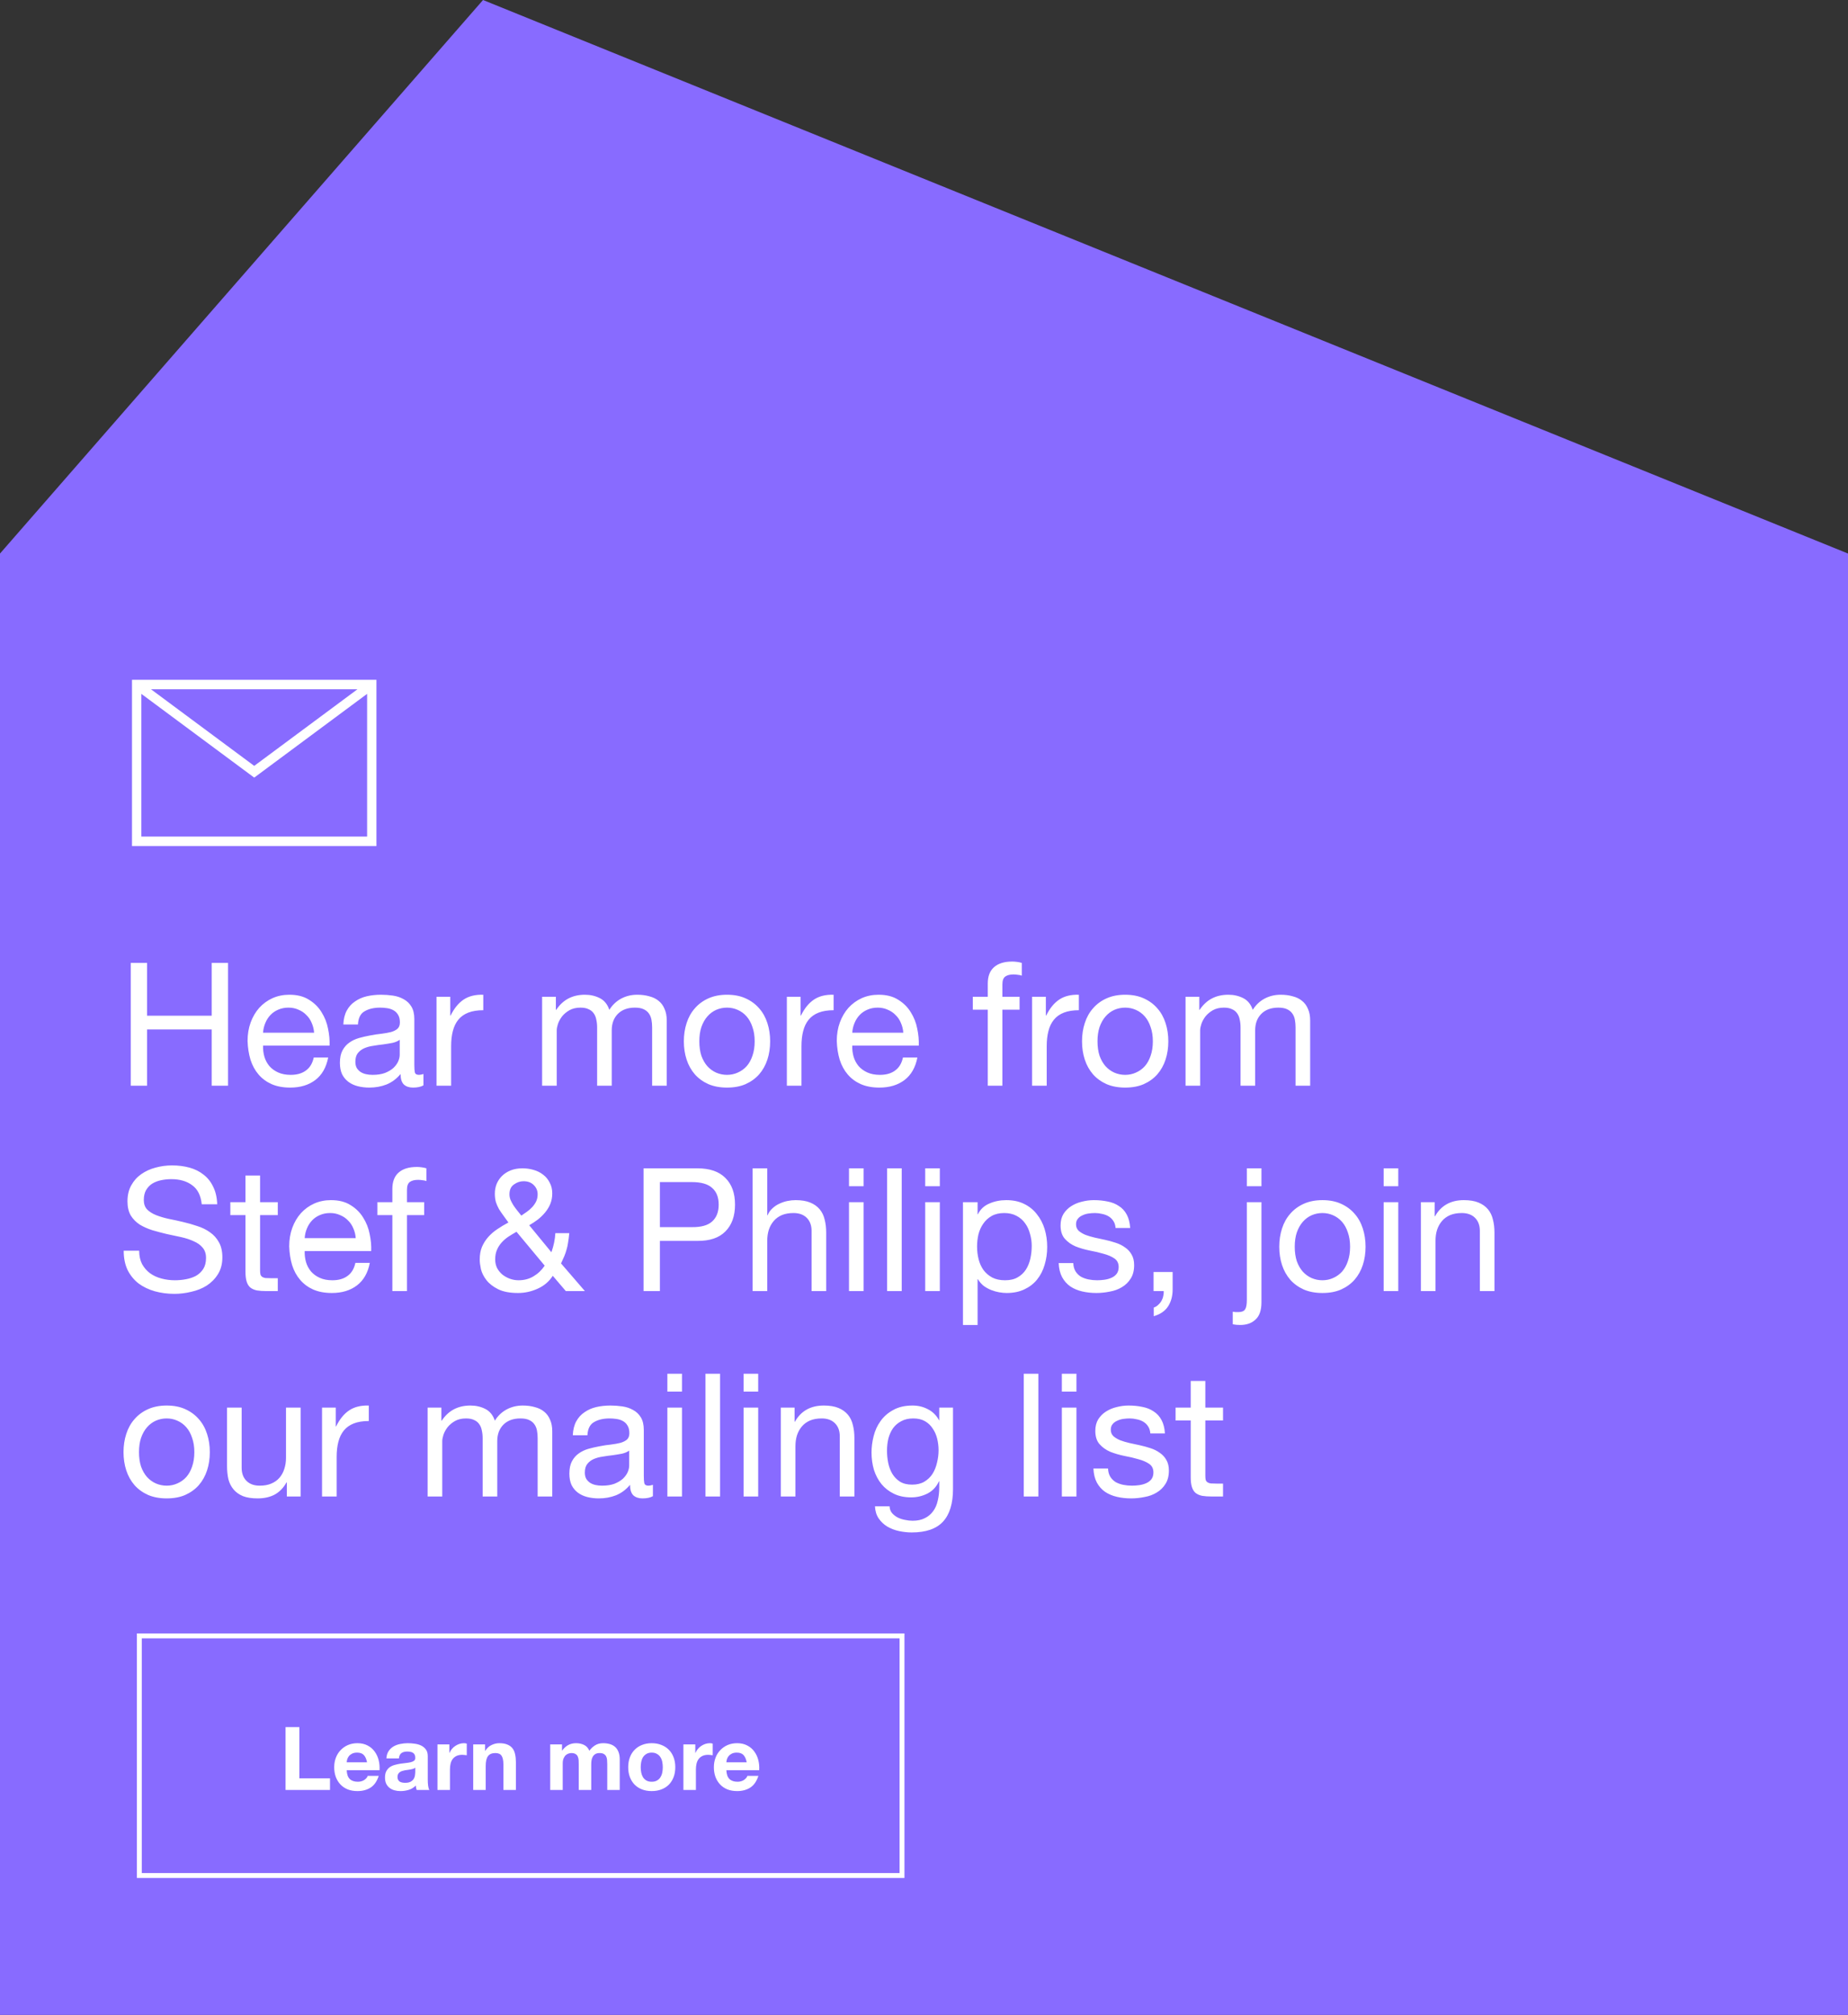 <svg width="378" height="412" viewBox="0 0 378 412" fill="none" xmlns="http://www.w3.org/2000/svg">
<rect x="0" y="0" width="378" height="412" fill="#333333" stroke="none"/>
<path d="M0 412V113.186L98.802 0L378 113.186V412H0Z" fill="#886BFF"/>
<rect x="28.5" y="334.5" width="156" height="49" fill="#886BFF"/>
<rect x="28.5" y="334.5" width="156" height="49" stroke="white"/>
<path d="M58.409 353.148H61.235V363.624H67.499V366H58.409V353.148ZM75.073 360.348C74.953 359.7 74.737 359.208 74.425 358.872C74.125 358.536 73.663 358.368 73.039 358.368C72.631 358.368 72.289 358.44 72.013 358.584C71.749 358.716 71.533 358.884 71.365 359.088C71.209 359.292 71.095 359.508 71.023 359.736C70.963 359.964 70.927 360.168 70.915 360.348H75.073ZM70.915 361.968C70.951 362.796 71.161 363.396 71.545 363.768C71.929 364.14 72.481 364.326 73.201 364.326C73.717 364.326 74.161 364.2 74.533 363.948C74.905 363.684 75.133 363.408 75.217 363.12H77.467C77.107 364.236 76.555 365.034 75.811 365.514C75.067 365.994 74.167 366.234 73.111 366.234C72.379 366.234 71.719 366.12 71.131 365.892C70.543 365.652 70.045 365.316 69.637 364.884C69.229 364.452 68.911 363.936 68.683 363.336C68.467 362.736 68.359 362.076 68.359 361.356C68.359 360.66 68.473 360.012 68.701 359.412C68.929 358.812 69.253 358.296 69.673 357.864C70.093 357.42 70.591 357.072 71.167 356.82C71.755 356.568 72.403 356.442 73.111 356.442C73.903 356.442 74.593 356.598 75.181 356.91C75.769 357.21 76.249 357.618 76.621 358.134C77.005 358.65 77.281 359.238 77.449 359.898C77.617 360.558 77.677 361.248 77.629 361.968H70.915ZM79.037 359.556C79.073 358.956 79.223 358.458 79.487 358.062C79.751 357.666 80.087 357.348 80.495 357.108C80.903 356.868 81.359 356.7 81.863 356.604C82.379 356.496 82.895 356.442 83.411 356.442C83.879 356.442 84.353 356.478 84.833 356.55C85.313 356.61 85.751 356.736 86.147 356.928C86.543 357.12 86.867 357.39 87.119 357.738C87.371 358.074 87.497 358.524 87.497 359.088V363.93C87.497 364.35 87.521 364.752 87.569 365.136C87.617 365.52 87.701 365.808 87.821 366H85.229C85.181 365.856 85.139 365.712 85.103 365.568C85.079 365.412 85.061 365.256 85.049 365.1C84.641 365.52 84.161 365.814 83.609 365.982C83.057 366.15 82.493 366.234 81.917 366.234C81.473 366.234 81.059 366.18 80.675 366.072C80.291 365.964 79.955 365.796 79.667 365.568C79.379 365.34 79.151 365.052 78.983 364.704C78.827 364.356 78.749 363.942 78.749 363.462C78.749 362.934 78.839 362.502 79.019 362.166C79.211 361.818 79.451 361.542 79.739 361.338C80.039 361.134 80.375 360.984 80.747 360.888C81.131 360.78 81.515 360.696 81.899 360.636C82.283 360.576 82.661 360.528 83.033 360.492C83.405 360.456 83.735 360.402 84.023 360.33C84.311 360.258 84.539 360.156 84.707 360.024C84.875 359.88 84.953 359.676 84.941 359.412C84.941 359.136 84.893 358.92 84.797 358.764C84.713 358.596 84.593 358.47 84.437 358.386C84.293 358.29 84.119 358.23 83.915 358.206C83.723 358.17 83.513 358.152 83.285 358.152C82.781 358.152 82.385 358.26 82.097 358.476C81.809 358.692 81.641 359.052 81.593 359.556H79.037ZM84.941 361.446C84.833 361.542 84.695 361.62 84.527 361.68C84.371 361.728 84.197 361.77 84.005 361.806C83.825 361.842 83.633 361.872 83.429 361.896C83.225 361.92 83.021 361.95 82.817 361.986C82.625 362.022 82.433 362.07 82.241 362.13C82.061 362.19 81.899 362.274 81.755 362.382C81.623 362.478 81.515 362.604 81.431 362.76C81.347 362.916 81.305 363.114 81.305 363.354C81.305 363.582 81.347 363.774 81.431 363.93C81.515 364.086 81.629 364.212 81.773 364.308C81.917 364.392 82.085 364.452 82.277 364.488C82.469 364.524 82.667 364.542 82.871 364.542C83.375 364.542 83.765 364.458 84.041 364.29C84.317 364.122 84.521 363.924 84.653 363.696C84.785 363.456 84.863 363.216 84.887 362.976C84.923 362.736 84.941 362.544 84.941 362.4V361.446ZM89.481 356.694H91.911V358.422H91.947C92.067 358.134 92.229 357.87 92.433 357.63C92.637 357.378 92.871 357.168 93.135 357C93.399 356.82 93.681 356.682 93.981 356.586C94.281 356.49 94.593 356.442 94.917 356.442C95.085 356.442 95.271 356.472 95.475 356.532V358.908C95.355 358.884 95.211 358.866 95.043 358.854C94.875 358.83 94.713 358.818 94.557 358.818C94.089 358.818 93.693 358.896 93.369 359.052C93.045 359.208 92.781 359.424 92.577 359.7C92.385 359.964 92.247 360.276 92.163 360.636C92.079 360.996 92.037 361.386 92.037 361.806V366H89.481V356.694ZM96.793 356.694H99.223V357.99H99.277C99.601 357.45 100.021 357.06 100.537 356.82C101.053 356.568 101.581 356.442 102.121 356.442C102.805 356.442 103.363 356.538 103.795 356.73C104.239 356.91 104.587 357.168 104.839 357.504C105.091 357.828 105.265 358.23 105.361 358.71C105.469 359.178 105.523 359.7 105.523 360.276V366H102.967V360.744C102.967 359.976 102.847 359.406 102.607 359.034C102.367 358.65 101.941 358.458 101.329 358.458C100.633 358.458 100.129 358.668 99.817 359.088C99.505 359.496 99.349 360.174 99.349 361.122V366H96.793V356.694ZM112.545 356.694H114.957V357.954H114.993C115.329 357.474 115.731 357.102 116.199 356.838C116.679 356.574 117.225 356.442 117.837 356.442C118.425 356.442 118.959 356.556 119.439 356.784C119.931 357.012 120.303 357.414 120.555 357.99C120.831 357.582 121.203 357.222 121.671 356.91C122.151 356.598 122.715 356.442 123.363 356.442C123.855 356.442 124.311 356.502 124.731 356.622C125.151 356.742 125.511 356.934 125.811 357.198C126.111 357.462 126.345 357.81 126.513 358.242C126.681 358.662 126.765 359.172 126.765 359.772V366H124.209V360.726C124.209 360.414 124.197 360.12 124.173 359.844C124.149 359.568 124.083 359.328 123.975 359.124C123.867 358.92 123.705 358.758 123.489 358.638C123.285 358.518 123.003 358.458 122.643 358.458C122.283 358.458 121.989 358.53 121.761 358.674C121.545 358.806 121.371 358.986 121.239 359.214C121.119 359.43 121.035 359.682 120.987 359.97C120.951 360.246 120.933 360.528 120.933 360.816V366H118.377V360.78C118.377 360.504 118.371 360.234 118.359 359.97C118.347 359.694 118.293 359.442 118.197 359.214C118.113 358.986 117.963 358.806 117.747 358.674C117.543 358.53 117.237 358.458 116.829 358.458C116.709 358.458 116.547 358.488 116.343 358.548C116.151 358.596 115.959 358.698 115.767 358.854C115.587 358.998 115.431 359.214 115.299 359.502C115.167 359.778 115.101 360.144 115.101 360.6V366H112.545V356.694ZM131.053 361.356C131.053 361.728 131.089 362.094 131.161 362.454C131.233 362.802 131.353 363.12 131.521 363.408C131.701 363.684 131.935 363.906 132.223 364.074C132.511 364.242 132.871 364.326 133.303 364.326C133.735 364.326 134.095 364.242 134.383 364.074C134.683 363.906 134.917 363.684 135.085 363.408C135.265 363.12 135.391 362.802 135.463 362.454C135.535 362.094 135.571 361.728 135.571 361.356C135.571 360.984 135.535 360.618 135.463 360.258C135.391 359.898 135.265 359.58 135.085 359.304C134.917 359.028 134.683 358.806 134.383 358.638C134.095 358.458 133.735 358.368 133.303 358.368C132.871 358.368 132.511 358.458 132.223 358.638C131.935 358.806 131.701 359.028 131.521 359.304C131.353 359.58 131.233 359.898 131.161 360.258C131.089 360.618 131.053 360.984 131.053 361.356ZM128.497 361.356C128.497 360.612 128.611 359.94 128.839 359.34C129.067 358.728 129.391 358.212 129.811 357.792C130.231 357.36 130.735 357.03 131.323 356.802C131.911 356.562 132.571 356.442 133.303 356.442C134.035 356.442 134.695 356.562 135.283 356.802C135.883 357.03 136.393 357.36 136.813 357.792C137.233 358.212 137.557 358.728 137.785 359.34C138.013 359.94 138.127 360.612 138.127 361.356C138.127 362.1 138.013 362.772 137.785 363.372C137.557 363.972 137.233 364.488 136.813 364.92C136.393 365.34 135.883 365.664 135.283 365.892C134.695 366.12 134.035 366.234 133.303 366.234C132.571 366.234 131.911 366.12 131.323 365.892C130.735 365.664 130.231 365.34 129.811 364.92C129.391 364.488 129.067 363.972 128.839 363.372C128.611 362.772 128.497 362.1 128.497 361.356ZM139.789 356.694H142.219V358.422H142.255C142.375 358.134 142.537 357.87 142.741 357.63C142.945 357.378 143.179 357.168 143.443 357C143.707 356.82 143.989 356.682 144.289 356.586C144.589 356.49 144.901 356.442 145.225 356.442C145.393 356.442 145.579 356.472 145.783 356.532V358.908C145.663 358.884 145.519 358.866 145.351 358.854C145.183 358.83 145.021 358.818 144.865 358.818C144.397 358.818 144.001 358.896 143.677 359.052C143.353 359.208 143.089 359.424 142.885 359.7C142.693 359.964 142.555 360.276 142.471 360.636C142.387 360.996 142.345 361.386 142.345 361.806V366H139.789V356.694ZM152.733 360.348C152.613 359.7 152.397 359.208 152.085 358.872C151.785 358.536 151.323 358.368 150.699 358.368C150.291 358.368 149.949 358.44 149.673 358.584C149.409 358.716 149.193 358.884 149.025 359.088C148.869 359.292 148.755 359.508 148.683 359.736C148.623 359.964 148.587 360.168 148.575 360.348H152.733ZM148.575 361.968C148.611 362.796 148.821 363.396 149.205 363.768C149.589 364.14 150.141 364.326 150.861 364.326C151.377 364.326 151.821 364.2 152.193 363.948C152.565 363.684 152.793 363.408 152.877 363.12H155.127C154.767 364.236 154.215 365.034 153.471 365.514C152.727 365.994 151.827 366.234 150.771 366.234C150.039 366.234 149.379 366.12 148.791 365.892C148.203 365.652 147.705 365.316 147.297 364.884C146.889 364.452 146.571 363.936 146.343 363.336C146.127 362.736 146.019 362.076 146.019 361.356C146.019 360.66 146.133 360.012 146.361 359.412C146.589 358.812 146.913 358.296 147.333 357.864C147.753 357.42 148.251 357.072 148.827 356.82C149.415 356.568 150.063 356.442 150.771 356.442C151.563 356.442 152.253 356.598 152.841 356.91C153.429 357.21 153.909 357.618 154.281 358.134C154.665 358.65 154.941 359.238 155.109 359.898C155.277 360.558 155.337 361.248 155.289 361.968H148.575Z" fill="white"/>
<path d="M26.742 196.896H30.083V207.69H43.303V196.896H46.643V222H43.303V210.503H30.083V222H26.742V196.896ZM64.247 211.171C64.2 210.468 64.036 209.799 63.755 209.167C63.497 208.534 63.133 207.995 62.665 207.549C62.219 207.08 61.68 206.717 61.047 206.459C60.438 206.178 59.758 206.037 59.008 206.037C58.235 206.037 57.531 206.178 56.898 206.459C56.289 206.717 55.762 207.08 55.316 207.549C54.871 208.018 54.519 208.569 54.261 209.202C54.004 209.811 53.851 210.468 53.804 211.171H64.247ZM67.13 216.234C66.732 218.273 65.853 219.808 64.493 220.84C63.133 221.871 61.422 222.387 59.36 222.387C57.906 222.387 56.641 222.152 55.562 221.684C54.508 221.215 53.617 220.558 52.89 219.715C52.164 218.871 51.613 217.863 51.238 216.691C50.886 215.519 50.687 214.241 50.64 212.858C50.64 211.475 50.851 210.21 51.273 209.061C51.695 207.913 52.281 206.916 53.031 206.073C53.804 205.229 54.707 204.572 55.738 204.104C56.793 203.635 57.942 203.4 59.184 203.4C60.801 203.4 62.137 203.74 63.192 204.42C64.27 205.076 65.126 205.92 65.759 206.952C66.415 207.983 66.861 209.108 67.095 210.327C67.353 211.546 67.458 212.706 67.411 213.808H53.804C53.781 214.605 53.875 215.366 54.086 216.093C54.297 216.796 54.636 217.429 55.105 217.992C55.574 218.531 56.172 218.965 56.898 219.293C57.625 219.621 58.481 219.785 59.465 219.785C60.731 219.785 61.762 219.492 62.559 218.906C63.38 218.32 63.919 217.429 64.177 216.234H67.13ZM86.612 221.93C86.097 222.234 85.382 222.387 84.468 222.387C83.694 222.387 83.073 222.176 82.604 221.754C82.159 221.309 81.936 220.594 81.936 219.609C81.116 220.594 80.155 221.309 79.053 221.754C77.975 222.176 76.803 222.387 75.537 222.387C74.717 222.387 73.931 222.293 73.181 222.105C72.455 221.918 71.822 221.625 71.283 221.226C70.744 220.828 70.31 220.312 69.982 219.679C69.677 219.023 69.525 218.238 69.525 217.324C69.525 216.292 69.701 215.449 70.052 214.792C70.404 214.136 70.861 213.608 71.423 213.21C72.009 212.788 72.666 212.472 73.392 212.261C74.142 212.05 74.904 211.874 75.678 211.733C76.498 211.569 77.272 211.452 77.998 211.382C78.748 211.288 79.405 211.171 79.967 211.03C80.53 210.866 80.975 210.643 81.303 210.362C81.632 210.057 81.796 209.624 81.796 209.061C81.796 208.405 81.667 207.877 81.409 207.479C81.174 207.08 80.858 206.776 80.46 206.565C80.085 206.354 79.651 206.213 79.159 206.143C78.69 206.073 78.221 206.037 77.752 206.037C76.487 206.037 75.432 206.283 74.588 206.776C73.744 207.245 73.287 208.147 73.217 209.483H70.228C70.275 208.358 70.509 207.409 70.931 206.635C71.353 205.862 71.916 205.24 72.619 204.772C73.322 204.279 74.119 203.928 75.01 203.717C75.924 203.506 76.897 203.4 77.928 203.4C78.748 203.4 79.557 203.459 80.354 203.576C81.174 203.693 81.913 203.939 82.569 204.315C83.225 204.666 83.753 205.17 84.151 205.826C84.55 206.483 84.749 207.338 84.749 208.393V217.746C84.749 218.449 84.784 218.965 84.855 219.293C84.948 219.621 85.23 219.785 85.698 219.785C85.956 219.785 86.261 219.726 86.612 219.609V221.93ZM81.76 212.612C81.385 212.894 80.893 213.105 80.284 213.245C79.674 213.362 79.03 213.468 78.35 213.562C77.694 213.632 77.026 213.726 76.346 213.843C75.666 213.937 75.057 214.101 74.517 214.335C73.978 214.57 73.533 214.909 73.181 215.355C72.853 215.777 72.689 216.363 72.689 217.113C72.689 217.605 72.783 218.027 72.971 218.379C73.181 218.707 73.439 218.976 73.744 219.187C74.072 219.398 74.447 219.551 74.869 219.644C75.291 219.738 75.736 219.785 76.205 219.785C77.19 219.785 78.034 219.656 78.737 219.398C79.44 219.117 80.014 218.777 80.46 218.379C80.905 217.957 81.233 217.511 81.444 217.042C81.655 216.55 81.76 216.093 81.76 215.671V212.612ZM89.289 203.822H92.101V207.655H92.172C92.898 206.178 93.789 205.088 94.844 204.385C95.899 203.682 97.235 203.353 98.852 203.4V206.565C97.657 206.565 96.637 206.729 95.793 207.057C94.949 207.385 94.27 207.866 93.754 208.499C93.238 209.131 92.863 209.905 92.629 210.819C92.394 211.71 92.277 212.741 92.277 213.913V222H89.289V203.822ZM110.888 203.822H113.701V206.494H113.771C115.131 204.432 117.088 203.4 119.643 203.4C120.768 203.4 121.788 203.635 122.702 204.104C123.616 204.572 124.261 205.369 124.636 206.494C125.245 205.51 126.042 204.748 127.027 204.209C128.035 203.67 129.136 203.4 130.332 203.4C131.246 203.4 132.066 203.506 132.793 203.717C133.543 203.904 134.176 204.209 134.692 204.631C135.231 205.053 135.641 205.604 135.922 206.283C136.227 206.94 136.379 207.737 136.379 208.674V222H133.391V210.081C133.391 209.518 133.344 208.991 133.25 208.499C133.156 208.006 132.981 207.584 132.723 207.233C132.465 206.858 132.102 206.565 131.633 206.354C131.187 206.143 130.601 206.037 129.875 206.037C128.398 206.037 127.238 206.459 126.394 207.303C125.55 208.147 125.128 209.272 125.128 210.678V222H122.14V210.081C122.14 209.495 122.081 208.956 121.964 208.463C121.87 207.971 121.694 207.549 121.436 207.198C121.178 206.823 120.827 206.541 120.382 206.354C119.96 206.143 119.409 206.037 118.729 206.037C117.862 206.037 117.112 206.213 116.479 206.565C115.869 206.916 115.365 207.338 114.967 207.831C114.592 208.323 114.311 208.838 114.123 209.378C113.959 209.893 113.877 210.327 113.877 210.678V222H110.888V203.822ZM143.044 212.929C143.044 214.03 143.184 215.015 143.465 215.882C143.77 216.726 144.18 217.441 144.696 218.027C145.212 218.589 145.809 219.023 146.489 219.328C147.192 219.633 147.931 219.785 148.704 219.785C149.478 219.785 150.204 219.633 150.884 219.328C151.587 219.023 152.197 218.589 152.713 218.027C153.228 217.441 153.627 216.726 153.908 215.882C154.213 215.015 154.365 214.03 154.365 212.929C154.365 211.827 154.213 210.854 153.908 210.01C153.627 209.143 153.228 208.417 152.713 207.831C152.197 207.245 151.587 206.799 150.884 206.494C150.204 206.19 149.478 206.037 148.704 206.037C147.931 206.037 147.192 206.19 146.489 206.494C145.809 206.799 145.212 207.245 144.696 207.831C144.18 208.417 143.77 209.143 143.465 210.01C143.184 210.854 143.044 211.827 143.044 212.929ZM139.879 212.929C139.879 211.593 140.067 210.35 140.442 209.202C140.817 208.03 141.379 207.022 142.129 206.178C142.879 205.311 143.805 204.631 144.907 204.139C146.009 203.646 147.274 203.4 148.704 203.4C150.158 203.4 151.423 203.646 152.502 204.139C153.603 204.631 154.529 205.311 155.279 206.178C156.029 207.022 156.592 208.03 156.967 209.202C157.342 210.35 157.529 211.593 157.529 212.929C157.529 214.265 157.342 215.507 156.967 216.656C156.592 217.804 156.029 218.812 155.279 219.679C154.529 220.523 153.603 221.191 152.502 221.684C151.423 222.152 150.158 222.387 148.704 222.387C147.274 222.387 146.009 222.152 144.907 221.684C143.805 221.191 142.879 220.523 142.129 219.679C141.379 218.812 140.817 217.804 140.442 216.656C140.067 215.507 139.879 214.265 139.879 212.929ZM160.948 203.822H163.76V207.655H163.831C164.557 206.178 165.448 205.088 166.503 204.385C167.558 203.682 168.894 203.353 170.511 203.4V206.565C169.316 206.565 168.296 206.729 167.452 207.057C166.608 207.385 165.929 207.866 165.413 208.499C164.897 209.131 164.522 209.905 164.288 210.819C164.053 211.71 163.936 212.741 163.936 213.913V222H160.948V203.822ZM184.766 211.171C184.719 210.468 184.555 209.799 184.274 209.167C184.016 208.534 183.653 207.995 183.184 207.549C182.739 207.08 182.199 206.717 181.567 206.459C180.957 206.178 180.277 206.037 179.527 206.037C178.754 206.037 178.051 206.178 177.418 206.459C176.808 206.717 176.281 207.08 175.835 207.549C175.39 208.018 175.038 208.569 174.781 209.202C174.523 209.811 174.37 210.468 174.324 211.171H184.766ZM187.649 216.234C187.251 218.273 186.372 219.808 185.012 220.84C183.653 221.871 181.942 222.387 179.879 222.387C178.426 222.387 177.16 222.152 176.082 221.684C175.027 221.215 174.136 220.558 173.409 219.715C172.683 218.871 172.132 217.863 171.757 216.691C171.405 215.519 171.206 214.241 171.159 212.858C171.159 211.475 171.37 210.21 171.792 209.061C172.214 207.913 172.8 206.916 173.55 206.073C174.324 205.229 175.226 204.572 176.257 204.104C177.312 203.635 178.461 203.4 179.703 203.4C181.32 203.4 182.656 203.74 183.711 204.42C184.79 205.076 185.645 205.92 186.278 206.952C186.934 207.983 187.38 209.108 187.614 210.327C187.872 211.546 187.977 212.706 187.93 213.808H174.324C174.3 214.605 174.394 215.366 174.605 216.093C174.816 216.796 175.156 217.429 175.624 217.992C176.093 218.531 176.691 218.965 177.418 219.293C178.144 219.621 179 219.785 179.984 219.785C181.25 219.785 182.281 219.492 183.078 218.906C183.899 218.32 184.438 217.429 184.696 216.234H187.649ZM202.045 206.459H198.986V203.822H202.045V201.115C202.045 199.638 202.467 198.525 203.311 197.775C204.178 197.001 205.432 196.614 207.073 196.614C207.354 196.614 207.67 196.638 208.022 196.685C208.397 196.732 208.725 196.802 209.006 196.896V199.498C208.749 199.404 208.467 199.345 208.163 199.322C207.858 199.275 207.577 199.251 207.319 199.251C206.592 199.251 206.03 199.392 205.631 199.673C205.233 199.955 205.033 200.494 205.033 201.291V203.822H208.549V206.459H205.033V222H202.045V206.459ZM211.112 203.822H213.925V207.655H213.996C214.722 206.178 215.613 205.088 216.668 204.385C217.723 203.682 219.059 203.353 220.676 203.4V206.565C219.481 206.565 218.461 206.729 217.617 207.057C216.773 207.385 216.093 207.866 215.578 208.499C215.062 209.131 214.687 209.905 214.453 210.819C214.218 211.71 214.101 212.741 214.101 213.913V222H211.112V203.822ZM224.488 212.929C224.488 214.03 224.629 215.015 224.91 215.882C225.215 216.726 225.625 217.441 226.141 218.027C226.657 218.589 227.254 219.023 227.934 219.328C228.637 219.633 229.376 219.785 230.149 219.785C230.923 219.785 231.649 219.633 232.329 219.328C233.032 219.023 233.642 218.589 234.157 218.027C234.673 217.441 235.072 216.726 235.353 215.882C235.658 215.015 235.81 214.03 235.81 212.929C235.81 211.827 235.658 210.854 235.353 210.01C235.072 209.143 234.673 208.417 234.157 207.831C233.642 207.245 233.032 206.799 232.329 206.494C231.649 206.19 230.923 206.037 230.149 206.037C229.376 206.037 228.637 206.19 227.934 206.494C227.254 206.799 226.657 207.245 226.141 207.831C225.625 208.417 225.215 209.143 224.91 210.01C224.629 210.854 224.488 211.827 224.488 212.929ZM221.324 212.929C221.324 211.593 221.511 210.35 221.887 209.202C222.262 208.03 222.824 207.022 223.574 206.178C224.324 205.311 225.25 204.631 226.352 204.139C227.454 203.646 228.719 203.4 230.149 203.4C231.602 203.4 232.868 203.646 233.946 204.139C235.048 204.631 235.974 205.311 236.724 206.178C237.474 207.022 238.037 208.03 238.412 209.202C238.787 210.35 238.974 211.593 238.974 212.929C238.974 214.265 238.787 215.507 238.412 216.656C238.037 217.804 237.474 218.812 236.724 219.679C235.974 220.523 235.048 221.191 233.946 221.684C232.868 222.152 231.602 222.387 230.149 222.387C228.719 222.387 227.454 222.152 226.352 221.684C225.25 221.191 224.324 220.523 223.574 219.679C222.824 218.812 222.262 217.804 221.887 216.656C221.511 215.507 221.324 214.265 221.324 212.929ZM242.498 203.822H245.311V206.494H245.381C246.741 204.432 248.698 203.4 251.253 203.4C252.378 203.4 253.398 203.635 254.312 204.104C255.226 204.572 255.871 205.369 256.246 206.494C256.855 205.51 257.652 204.748 258.636 204.209C259.644 203.67 260.746 203.4 261.941 203.4C262.856 203.4 263.676 203.506 264.403 203.717C265.153 203.904 265.786 204.209 266.301 204.631C266.84 205.053 267.251 205.604 267.532 206.283C267.837 206.94 267.989 207.737 267.989 208.674V222H265V210.081C265 209.518 264.954 208.991 264.86 208.499C264.766 208.006 264.59 207.584 264.332 207.233C264.075 206.858 263.711 206.565 263.242 206.354C262.797 206.143 262.211 206.037 261.484 206.037C260.008 206.037 258.847 206.459 258.004 207.303C257.16 208.147 256.738 209.272 256.738 210.678V222H253.749V210.081C253.749 209.495 253.691 208.956 253.573 208.463C253.48 207.971 253.304 207.549 253.046 207.198C252.788 206.823 252.437 206.541 251.991 206.354C251.569 206.143 251.018 206.037 250.339 206.037C249.471 206.037 248.721 206.213 248.088 206.565C247.479 206.916 246.975 207.338 246.577 207.831C246.202 208.323 245.92 208.838 245.733 209.378C245.569 209.893 245.487 210.327 245.487 210.678V222H242.498V203.822ZM41.264 246.244C41.076 244.439 40.42 243.138 39.295 242.341C38.193 241.521 36.775 241.111 35.04 241.111C34.337 241.111 33.646 241.181 32.966 241.322C32.286 241.462 31.677 241.697 31.137 242.025C30.622 242.353 30.2 242.799 29.872 243.361C29.567 243.9 29.415 244.58 29.415 245.4C29.415 246.174 29.637 246.807 30.083 247.299C30.552 247.768 31.161 248.155 31.911 248.459C32.684 248.764 33.552 249.022 34.513 249.233C35.474 249.42 36.447 249.631 37.431 249.866C38.439 250.1 39.423 250.381 40.385 250.71C41.346 251.014 42.201 251.436 42.951 251.975C43.725 252.514 44.334 253.194 44.78 254.015C45.248 254.835 45.483 255.866 45.483 257.109C45.483 258.445 45.178 259.593 44.569 260.554C43.983 261.492 43.221 262.265 42.283 262.875C41.346 263.461 40.291 263.883 39.119 264.141C37.97 264.422 36.822 264.563 35.673 264.563C34.267 264.563 32.931 264.387 31.665 264.035C30.423 263.684 29.321 263.156 28.36 262.453C27.422 261.726 26.672 260.812 26.11 259.71C25.57 258.585 25.301 257.261 25.301 255.737H28.465C28.465 256.792 28.665 257.706 29.063 258.48C29.485 259.23 30.024 259.851 30.68 260.343C31.36 260.836 32.145 261.199 33.036 261.433C33.927 261.668 34.841 261.785 35.779 261.785C36.529 261.785 37.279 261.715 38.029 261.574C38.802 261.433 39.494 261.199 40.103 260.871C40.713 260.519 41.205 260.05 41.58 259.464C41.955 258.878 42.143 258.128 42.143 257.214C42.143 256.347 41.908 255.644 41.439 255.105C40.994 254.565 40.385 254.132 39.611 253.804C38.861 253.452 38.005 253.171 37.044 252.96C36.083 252.749 35.099 252.538 34.091 252.327C33.106 252.092 32.134 251.835 31.173 251.553C30.212 251.249 29.344 250.862 28.571 250.393C27.821 249.901 27.211 249.28 26.742 248.53C26.297 247.756 26.074 246.795 26.074 245.646C26.074 244.381 26.332 243.291 26.848 242.377C27.364 241.439 28.043 240.677 28.887 240.091C29.755 239.482 30.727 239.036 31.805 238.755C32.907 238.45 34.032 238.298 35.181 238.298C36.47 238.298 37.666 238.45 38.767 238.755C39.869 239.06 40.83 239.54 41.65 240.197C42.494 240.853 43.151 241.685 43.619 242.693C44.111 243.678 44.381 244.861 44.428 246.244H41.264ZM53.198 245.822H56.82V248.459H53.198V259.746C53.198 260.097 53.222 260.379 53.269 260.589C53.339 260.8 53.456 260.965 53.62 261.082C53.784 261.199 54.007 261.281 54.288 261.328C54.593 261.351 54.98 261.363 55.448 261.363H56.82V264H54.534C53.761 264 53.093 263.953 52.53 263.859C51.991 263.742 51.546 263.543 51.194 263.262C50.866 262.98 50.62 262.582 50.456 262.066C50.292 261.551 50.21 260.871 50.21 260.027V248.459H47.115V245.822H50.21V240.372H53.198V245.822ZM72.762 253.171C72.715 252.468 72.551 251.799 72.27 251.167C72.012 250.534 71.649 249.995 71.18 249.549C70.735 249.08 70.196 248.717 69.563 248.459C68.953 248.178 68.273 248.037 67.523 248.037C66.75 248.037 66.047 248.178 65.414 248.459C64.804 248.717 64.277 249.08 63.832 249.549C63.386 250.018 63.035 250.569 62.777 251.202C62.519 251.811 62.367 252.468 62.32 253.171H72.762ZM75.645 258.234C75.247 260.273 74.368 261.808 73.008 262.84C71.649 263.871 69.938 264.387 67.875 264.387C66.422 264.387 65.156 264.152 64.078 263.684C63.023 263.215 62.132 262.558 61.406 261.715C60.679 260.871 60.128 259.863 59.753 258.691C59.401 257.519 59.202 256.241 59.155 254.858C59.155 253.475 59.366 252.21 59.788 251.061C60.21 249.913 60.796 248.916 61.546 248.073C62.32 247.229 63.222 246.572 64.254 246.104C65.308 245.635 66.457 245.4 67.699 245.4C69.317 245.4 70.653 245.74 71.707 246.42C72.786 247.076 73.641 247.92 74.274 248.952C74.93 249.983 75.376 251.108 75.61 252.327C75.868 253.546 75.974 254.706 75.927 255.808H62.32C62.296 256.605 62.39 257.366 62.601 258.093C62.812 258.796 63.152 259.429 63.621 259.992C64.09 260.531 64.687 260.965 65.414 261.293C66.141 261.621 66.996 261.785 67.981 261.785C69.246 261.785 70.278 261.492 71.075 260.906C71.895 260.32 72.434 259.429 72.692 258.234H75.645ZM80.255 248.459H77.196V245.822H80.255V243.115C80.255 241.638 80.677 240.525 81.521 239.775C82.388 239.001 83.642 238.614 85.283 238.614C85.564 238.614 85.881 238.638 86.232 238.685C86.607 238.732 86.936 238.802 87.217 238.896V241.498C86.959 241.404 86.678 241.345 86.373 241.322C86.068 241.275 85.787 241.251 85.529 241.251C84.802 241.251 84.24 241.392 83.841 241.673C83.443 241.955 83.244 242.494 83.244 243.291V245.822H86.76V248.459H83.244V264H80.255V248.459ZM106.633 248.565C106.984 248.33 107.36 248.073 107.758 247.791C108.156 247.51 108.52 247.194 108.848 246.842C109.176 246.49 109.446 246.104 109.657 245.682C109.868 245.236 109.973 244.744 109.973 244.205C109.973 243.478 109.715 242.857 109.2 242.341C108.684 241.802 107.981 241.533 107.09 241.533C106.387 241.533 105.73 241.755 105.121 242.201C104.512 242.623 104.207 243.291 104.207 244.205C104.207 244.58 104.277 244.955 104.418 245.33C104.582 245.705 104.781 246.08 105.016 246.455C105.25 246.807 105.508 247.158 105.789 247.51C106.07 247.862 106.352 248.213 106.633 248.565ZM113.067 260.871C112.317 262.043 111.286 262.922 109.973 263.508C108.684 264.094 107.348 264.387 105.965 264.387C104.277 264.387 102.918 264.129 101.886 263.613C100.855 263.098 100.058 262.476 99.495 261.75C98.933 261.023 98.558 260.273 98.37 259.5C98.206 258.726 98.124 258.081 98.124 257.566C98.124 256.581 98.276 255.714 98.581 254.964C98.909 254.214 99.331 253.546 99.847 252.96C100.386 252.35 101.007 251.811 101.71 251.342C102.437 250.85 103.199 250.393 103.996 249.971C103.644 249.479 103.304 249.01 102.976 248.565C102.648 248.119 102.343 247.674 102.062 247.229C101.804 246.76 101.593 246.279 101.429 245.787C101.289 245.271 101.218 244.697 101.218 244.064C101.218 243.385 101.335 242.74 101.57 242.13C101.828 241.498 102.191 240.947 102.66 240.478C103.152 239.986 103.75 239.599 104.453 239.318C105.156 239.036 105.965 238.896 106.879 238.896C107.653 238.896 108.403 239.001 109.129 239.212C109.879 239.423 110.536 239.751 111.098 240.197C111.661 240.619 112.106 241.158 112.434 241.814C112.786 242.447 112.962 243.185 112.962 244.029C112.962 244.779 112.833 245.482 112.575 246.139C112.317 246.772 111.965 247.358 111.52 247.897C111.075 248.436 110.571 248.928 110.008 249.373C109.446 249.795 108.86 250.182 108.25 250.534L112.786 256.054C113.255 254.741 113.524 253.44 113.595 252.151H116.443C116.372 252.901 116.29 253.546 116.196 254.085C116.126 254.601 116.021 255.081 115.88 255.526C115.763 255.972 115.61 256.417 115.423 256.863C115.235 257.284 115.013 257.777 114.755 258.339L119.642 264H115.739L113.067 260.871ZM105.648 251.87C105.062 252.198 104.5 252.538 103.961 252.889C103.445 253.241 102.988 253.64 102.589 254.085C102.191 254.53 101.875 255.034 101.64 255.597C101.406 256.136 101.289 256.78 101.289 257.531C101.289 258.163 101.417 258.749 101.675 259.289C101.957 259.804 102.32 260.25 102.765 260.625C103.211 260.976 103.715 261.258 104.277 261.468C104.863 261.679 105.461 261.785 106.07 261.785C107.219 261.785 108.239 261.515 109.129 260.976C110.043 260.437 110.805 259.71 111.415 258.796L105.648 251.87ZM134.979 250.92H141.519C143.417 250.944 144.8 250.557 145.668 249.76C146.558 248.963 147.004 247.815 147.004 246.315C147.004 244.814 146.558 243.678 145.668 242.904C144.8 242.107 143.417 241.709 141.519 241.709H134.979V250.92ZM131.639 238.896H142.644C145.175 238.896 147.086 239.552 148.375 240.865C149.688 242.154 150.344 243.971 150.344 246.315C150.344 248.659 149.688 250.487 148.375 251.799C147.086 253.112 145.175 253.757 142.644 253.733H134.979V264H131.639V238.896ZM153.946 238.896H156.934V248.494H157.005C157.239 247.932 157.567 247.463 157.989 247.088C158.411 246.69 158.88 246.373 159.395 246.139C159.935 245.881 160.485 245.693 161.048 245.576C161.634 245.459 162.196 245.4 162.736 245.4C163.931 245.4 164.927 245.564 165.724 245.893C166.521 246.221 167.166 246.678 167.658 247.264C168.15 247.85 168.49 248.553 168.678 249.373C168.889 250.17 168.994 251.061 168.994 252.046V264H166.005V251.694C166.005 250.569 165.677 249.678 165.021 249.022C164.365 248.366 163.462 248.037 162.314 248.037C161.4 248.037 160.603 248.178 159.923 248.459C159.266 248.741 158.716 249.139 158.27 249.655C157.825 250.17 157.485 250.78 157.251 251.483C157.04 252.163 156.934 252.913 156.934 253.733V264H153.946V238.896ZM176.647 242.552H173.659V238.896H176.647V242.552ZM173.659 245.822H176.647V264H173.659V245.822ZM181.453 238.896H184.441V264H181.453V238.896ZM192.236 242.552H189.247V238.896H192.236V242.552ZM189.247 245.822H192.236V264H189.247V245.822ZM196.971 245.822H199.96V248.283H200.03C200.522 247.276 201.296 246.549 202.35 246.104C203.405 245.635 204.566 245.4 205.831 245.4C207.238 245.4 208.457 245.658 209.488 246.174C210.543 246.69 211.41 247.393 212.09 248.283C212.793 249.151 213.32 250.159 213.672 251.307C214.024 252.456 214.199 253.675 214.199 254.964C214.199 256.253 214.024 257.472 213.672 258.621C213.344 259.769 212.828 260.777 212.125 261.644C211.445 262.488 210.578 263.156 209.523 263.648C208.492 264.141 207.285 264.387 205.902 264.387C205.456 264.387 204.952 264.34 204.39 264.246C203.851 264.152 203.312 264 202.772 263.789C202.233 263.578 201.718 263.297 201.225 262.945C200.757 262.57 200.358 262.113 200.03 261.574H199.96V270.927H196.971V245.822ZM211.035 254.753C211.035 253.909 210.918 253.089 210.683 252.292C210.472 251.471 210.133 250.745 209.664 250.112C209.218 249.479 208.632 248.975 207.906 248.6C207.203 248.225 206.37 248.037 205.409 248.037C204.401 248.037 203.546 248.237 202.843 248.635C202.14 249.034 201.565 249.561 201.12 250.217C200.675 250.85 200.346 251.577 200.135 252.397C199.948 253.218 199.854 254.05 199.854 254.894C199.854 255.784 199.96 256.652 200.171 257.495C200.382 258.316 200.71 259.042 201.155 259.675C201.624 260.308 202.222 260.824 202.948 261.222C203.675 261.597 204.554 261.785 205.585 261.785C206.617 261.785 207.472 261.586 208.152 261.187C208.855 260.789 209.418 260.261 209.84 259.605C210.261 258.949 210.566 258.199 210.754 257.355C210.941 256.511 211.035 255.644 211.035 254.753ZM219.536 258.269C219.559 258.925 219.712 259.488 219.993 259.957C220.274 260.402 220.637 260.765 221.083 261.047C221.552 261.304 222.067 261.492 222.63 261.609C223.216 261.726 223.814 261.785 224.423 261.785C224.892 261.785 225.384 261.75 225.9 261.679C226.415 261.609 226.884 261.48 227.306 261.293C227.751 261.105 228.115 260.836 228.396 260.484C228.677 260.109 228.818 259.64 228.818 259.078C228.818 258.304 228.525 257.718 227.939 257.32C227.353 256.921 226.615 256.605 225.724 256.37C224.857 256.112 223.907 255.89 222.876 255.702C221.845 255.491 220.884 255.21 219.993 254.858C219.126 254.483 218.399 253.968 217.813 253.311C217.227 252.655 216.934 251.741 216.934 250.569C216.934 249.655 217.133 248.869 217.532 248.213C217.954 247.557 218.481 247.029 219.114 246.631C219.77 246.209 220.497 245.904 221.294 245.717C222.114 245.506 222.923 245.4 223.72 245.4C224.751 245.4 225.7 245.494 226.568 245.682C227.435 245.846 228.197 246.15 228.853 246.596C229.533 247.018 230.072 247.604 230.471 248.354C230.869 249.08 231.103 249.995 231.174 251.096H228.185C228.138 250.51 227.986 250.03 227.728 249.655C227.47 249.256 227.142 248.94 226.744 248.705C226.345 248.471 225.9 248.307 225.407 248.213C224.939 248.096 224.458 248.037 223.966 248.037C223.521 248.037 223.063 248.073 222.595 248.143C222.149 248.213 221.739 248.342 221.364 248.53C220.989 248.694 220.684 248.928 220.45 249.233C220.216 249.514 220.098 249.889 220.098 250.358C220.098 250.874 220.274 251.307 220.626 251.659C221.001 251.987 221.47 252.268 222.032 252.503C222.595 252.714 223.228 252.901 223.931 253.065C224.634 253.206 225.337 253.358 226.04 253.522C226.79 253.686 227.517 253.886 228.22 254.12C228.947 254.354 229.58 254.671 230.119 255.069C230.681 255.444 231.127 255.925 231.455 256.511C231.807 257.097 231.982 257.824 231.982 258.691C231.982 259.793 231.748 260.707 231.279 261.433C230.834 262.16 230.236 262.746 229.486 263.191C228.759 263.637 227.927 263.941 226.99 264.105C226.076 264.293 225.161 264.387 224.247 264.387C223.239 264.387 222.278 264.281 221.364 264.07C220.45 263.859 219.641 263.519 218.938 263.051C218.235 262.558 217.672 261.926 217.25 261.152C216.828 260.355 216.594 259.394 216.547 258.269H219.536ZM235.955 260.097H239.858V263.648C239.858 264.984 239.554 266.133 238.944 267.094C238.335 268.055 237.35 268.735 235.991 269.133V267.375C236.389 267.235 236.717 267.024 236.975 266.742C237.256 266.485 237.479 266.192 237.643 265.863C237.807 265.559 237.913 265.242 237.96 264.914C238.03 264.586 238.053 264.281 238.03 264H235.955V260.097ZM258.023 242.552H255.035V238.896H258.023V242.552ZM258.023 266.285C258.023 267.903 257.625 269.075 256.828 269.801C256.054 270.551 255 270.927 253.663 270.927C253.124 270.927 252.62 270.88 252.152 270.786V268.219C252.269 268.243 252.374 268.254 252.468 268.254C252.538 268.278 252.62 268.29 252.714 268.29H253.347C254.003 268.29 254.449 268.102 254.683 267.727C254.918 267.375 255.035 266.731 255.035 265.793V245.822H258.023V266.285ZM264.833 254.929C264.833 256.03 264.974 257.015 265.255 257.882C265.56 258.726 265.97 259.441 266.486 260.027C267.001 260.589 267.599 261.023 268.279 261.328C268.982 261.633 269.72 261.785 270.494 261.785C271.267 261.785 271.994 261.633 272.674 261.328C273.377 261.023 273.986 260.589 274.502 260.027C275.018 259.441 275.416 258.726 275.698 257.882C276.002 257.015 276.155 256.03 276.155 254.929C276.155 253.827 276.002 252.854 275.698 252.01C275.416 251.143 275.018 250.417 274.502 249.831C273.986 249.245 273.377 248.799 272.674 248.494C271.994 248.19 271.267 248.037 270.494 248.037C269.72 248.037 268.982 248.19 268.279 248.494C267.599 248.799 267.001 249.245 266.486 249.831C265.97 250.417 265.56 251.143 265.255 252.01C264.974 252.854 264.833 253.827 264.833 254.929ZM261.669 254.929C261.669 253.593 261.856 252.35 262.231 251.202C262.606 250.03 263.169 249.022 263.919 248.178C264.669 247.311 265.595 246.631 266.697 246.139C267.798 245.646 269.064 245.4 270.494 245.4C271.947 245.4 273.213 245.646 274.291 246.139C275.393 246.631 276.319 247.311 277.069 248.178C277.819 249.022 278.381 250.03 278.756 251.202C279.131 252.35 279.319 253.593 279.319 254.929C279.319 256.265 279.131 257.507 278.756 258.656C278.381 259.804 277.819 260.812 277.069 261.679C276.319 262.523 275.393 263.191 274.291 263.684C273.213 264.152 271.947 264.387 270.494 264.387C269.064 264.387 267.798 264.152 266.697 263.684C265.595 263.191 264.669 262.523 263.919 261.679C263.169 260.812 262.606 259.804 262.231 258.656C261.856 257.507 261.669 256.265 261.669 254.929ZM286.007 242.552H283.019V238.896H286.007V242.552ZM283.019 245.822H286.007V264H283.019V245.822ZM290.637 245.822H293.45V248.705H293.52C294.762 246.502 296.731 245.4 299.427 245.4C300.622 245.4 301.619 245.564 302.416 245.893C303.213 246.221 303.857 246.678 304.349 247.264C304.842 247.85 305.181 248.553 305.369 249.373C305.58 250.17 305.685 251.061 305.685 252.046V264H302.697V251.694C302.697 250.569 302.369 249.678 301.712 249.022C301.056 248.366 300.154 248.037 299.005 248.037C298.091 248.037 297.294 248.178 296.614 248.459C295.958 248.741 295.407 249.139 294.962 249.655C294.516 250.17 294.176 250.78 293.942 251.483C293.731 252.163 293.626 252.913 293.626 253.733V264H290.637V245.822ZM28.43 296.929C28.43 298.03 28.571 299.015 28.852 299.882C29.157 300.726 29.567 301.441 30.083 302.027C30.598 302.589 31.196 303.023 31.876 303.328C32.579 303.633 33.317 303.785 34.091 303.785C34.864 303.785 35.591 303.633 36.271 303.328C36.974 303.023 37.584 302.589 38.099 302.027C38.615 301.441 39.013 300.726 39.295 299.882C39.599 299.015 39.752 298.03 39.752 296.929C39.752 295.827 39.599 294.854 39.295 294.01C39.013 293.143 38.615 292.417 38.099 291.831C37.584 291.245 36.974 290.799 36.271 290.494C35.591 290.19 34.864 290.037 34.091 290.037C33.317 290.037 32.579 290.19 31.876 290.494C31.196 290.799 30.598 291.245 30.083 291.831C29.567 292.417 29.157 293.143 28.852 294.01C28.571 294.854 28.43 295.827 28.43 296.929ZM25.266 296.929C25.266 295.593 25.453 294.35 25.828 293.202C26.203 292.03 26.766 291.022 27.516 290.178C28.266 289.311 29.192 288.631 30.294 288.139C31.395 287.646 32.661 287.4 34.091 287.4C35.544 287.4 36.81 287.646 37.888 288.139C38.99 288.631 39.916 289.311 40.666 290.178C41.416 291.022 41.978 292.03 42.353 293.202C42.729 294.35 42.916 295.593 42.916 296.929C42.916 298.265 42.729 299.507 42.353 300.656C41.978 301.804 41.416 302.812 40.666 303.679C39.916 304.523 38.99 305.191 37.888 305.684C36.81 306.152 35.544 306.387 34.091 306.387C32.661 306.387 31.395 306.152 30.294 305.684C29.192 305.191 28.266 304.523 27.516 303.679C26.766 302.812 26.203 301.804 25.828 300.656C25.453 299.507 25.266 298.265 25.266 296.929ZM61.488 306H58.675V303.117H58.605C57.972 304.242 57.164 305.074 56.179 305.613C55.195 306.129 54.034 306.387 52.698 306.387C51.503 306.387 50.507 306.234 49.71 305.93C48.913 305.602 48.268 305.144 47.776 304.558C47.284 303.972 46.932 303.281 46.721 302.484C46.533 301.664 46.44 300.761 46.44 299.777V287.822H49.428V300.128C49.428 301.253 49.757 302.144 50.413 302.8C51.069 303.457 51.972 303.785 53.12 303.785C54.034 303.785 54.82 303.644 55.476 303.363C56.156 303.082 56.718 302.683 57.164 302.168C57.609 301.652 57.937 301.054 58.148 300.374C58.383 299.671 58.5 298.909 58.5 298.089V287.822H61.488V306ZM65.871 287.822H68.684V291.655H68.755C69.481 290.178 70.372 289.088 71.427 288.385C72.481 287.682 73.818 287.353 75.435 287.4V290.565C74.24 290.565 73.22 290.729 72.376 291.057C71.532 291.385 70.852 291.866 70.337 292.499C69.821 293.131 69.446 293.905 69.212 294.819C68.977 295.71 68.86 296.741 68.86 297.913V306H65.871V287.822ZM87.471 287.822H90.284V290.494H90.354C91.714 288.432 93.671 287.4 96.226 287.4C97.351 287.4 98.371 287.635 99.285 288.104C100.199 288.572 100.844 289.369 101.219 290.494C101.828 289.51 102.625 288.748 103.61 288.209C104.618 287.67 105.719 287.4 106.915 287.4C107.829 287.4 108.649 287.506 109.376 287.717C110.126 287.904 110.759 288.209 111.275 288.631C111.814 289.053 112.224 289.604 112.505 290.283C112.81 290.94 112.962 291.737 112.962 292.674V306H109.974V294.081C109.974 293.518 109.927 292.991 109.833 292.499C109.739 292.006 109.563 291.584 109.306 291.233C109.048 290.858 108.684 290.565 108.216 290.354C107.77 290.143 107.184 290.037 106.458 290.037C104.981 290.037 103.821 290.459 102.977 291.303C102.133 292.147 101.711 293.272 101.711 294.678V306H98.722V294.081C98.722 293.495 98.664 292.956 98.547 292.463C98.453 291.971 98.277 291.549 98.019 291.198C97.761 290.823 97.41 290.541 96.964 290.354C96.543 290.143 95.992 290.037 95.312 290.037C94.445 290.037 93.695 290.213 93.062 290.565C92.452 290.916 91.948 291.338 91.55 291.831C91.175 292.323 90.894 292.838 90.706 293.378C90.542 293.893 90.46 294.327 90.46 294.678V306H87.471V287.822ZM133.55 305.93C133.034 306.234 132.319 306.387 131.405 306.387C130.631 306.387 130.01 306.176 129.542 305.754C129.096 305.309 128.873 304.594 128.873 303.609C128.053 304.594 127.092 305.309 125.99 305.754C124.912 306.176 123.74 306.387 122.474 306.387C121.654 306.387 120.869 306.293 120.119 306.105C119.392 305.918 118.759 305.625 118.22 305.226C117.681 304.828 117.247 304.312 116.919 303.679C116.614 303.023 116.462 302.238 116.462 301.324C116.462 300.292 116.638 299.449 116.989 298.792C117.341 298.136 117.798 297.608 118.361 297.21C118.947 296.788 119.603 296.472 120.33 296.261C121.08 296.05 121.841 295.874 122.615 295.733C123.435 295.569 124.209 295.452 124.936 295.382C125.686 295.288 126.342 295.171 126.905 295.03C127.467 294.866 127.912 294.643 128.241 294.362C128.569 294.057 128.733 293.624 128.733 293.061C128.733 292.405 128.604 291.877 128.346 291.479C128.112 291.08 127.795 290.776 127.397 290.565C127.022 290.354 126.588 290.213 126.096 290.143C125.627 290.073 125.158 290.037 124.689 290.037C123.424 290.037 122.369 290.283 121.525 290.776C120.681 291.245 120.224 292.147 120.154 293.483H117.165C117.212 292.358 117.446 291.409 117.868 290.635C118.29 289.862 118.853 289.24 119.556 288.772C120.259 288.279 121.056 287.928 121.947 287.717C122.861 287.506 123.834 287.4 124.865 287.4C125.686 287.4 126.494 287.459 127.291 287.576C128.112 287.693 128.85 287.939 129.506 288.315C130.163 288.666 130.69 289.17 131.089 289.826C131.487 290.483 131.686 291.338 131.686 292.393V301.746C131.686 302.449 131.721 302.965 131.792 303.293C131.886 303.621 132.167 303.785 132.636 303.785C132.893 303.785 133.198 303.726 133.55 303.609V305.93ZM128.698 296.612C128.323 296.894 127.83 297.105 127.221 297.245C126.612 297.362 125.967 297.468 125.287 297.562C124.631 297.632 123.963 297.726 123.283 297.843C122.603 297.937 121.994 298.101 121.455 298.335C120.916 298.57 120.47 298.909 120.119 299.355C119.79 299.777 119.626 300.363 119.626 301.113C119.626 301.605 119.72 302.027 119.908 302.379C120.119 302.707 120.376 302.976 120.681 303.187C121.009 303.398 121.384 303.551 121.806 303.644C122.228 303.738 122.674 303.785 123.142 303.785C124.127 303.785 124.971 303.656 125.674 303.398C126.377 303.117 126.951 302.777 127.397 302.379C127.842 301.957 128.17 301.511 128.381 301.042C128.592 300.55 128.698 300.093 128.698 299.671V296.612ZM139.496 284.552H136.507V280.896H139.496V284.552ZM136.507 287.822H139.496V306H136.507V287.822ZM144.301 280.896H147.29V306H144.301V280.896ZM155.084 284.552H152.096V280.896H155.084V284.552ZM152.096 287.822H155.084V306H152.096V287.822ZM159.714 287.822H162.527V290.705H162.597C163.839 288.502 165.808 287.4 168.504 287.4C169.699 287.4 170.696 287.564 171.493 287.893C172.29 288.221 172.934 288.678 173.426 289.264C173.919 289.85 174.259 290.553 174.446 291.373C174.657 292.17 174.763 293.061 174.763 294.046V306H171.774V293.694C171.774 292.569 171.446 291.678 170.789 291.022C170.133 290.366 169.231 290.037 168.082 290.037C167.168 290.037 166.371 290.178 165.691 290.459C165.035 290.741 164.484 291.139 164.039 291.655C163.593 292.17 163.253 292.78 163.019 293.483C162.808 294.163 162.703 294.913 162.703 295.733V306H159.714V287.822ZM194.933 304.453C194.933 307.43 194.253 309.657 192.893 311.133C191.534 312.61 189.401 313.348 186.494 313.348C185.65 313.348 184.783 313.255 183.892 313.067C183.025 312.88 182.228 312.575 181.501 312.153C180.798 311.731 180.212 311.18 179.743 310.5C179.275 309.821 179.017 308.989 178.97 308.004H181.958C181.982 308.543 182.146 309 182.451 309.375C182.779 309.75 183.166 310.055 183.611 310.29C184.08 310.524 184.584 310.688 185.123 310.782C185.662 310.899 186.178 310.958 186.67 310.958C187.654 310.958 188.487 310.782 189.166 310.43C189.846 310.102 190.409 309.633 190.854 309.024C191.299 308.438 191.616 307.723 191.803 306.879C192.014 306.035 192.12 305.109 192.12 304.101V302.906H192.049C191.534 304.031 190.748 304.863 189.694 305.402C188.662 305.918 187.561 306.176 186.389 306.176C185.029 306.176 183.845 305.93 182.837 305.437C181.83 304.945 180.986 304.289 180.306 303.468C179.626 302.625 179.111 301.652 178.759 300.55C178.431 299.425 178.267 298.241 178.267 296.999C178.267 295.921 178.407 294.819 178.689 293.694C178.97 292.545 179.439 291.514 180.095 290.6C180.751 289.662 181.619 288.901 182.697 288.315C183.775 287.705 185.099 287.4 186.67 287.4C187.818 287.4 188.873 287.658 189.834 288.174C190.795 288.666 191.545 289.416 192.085 290.424H192.12V287.822H194.933V304.453ZM186.564 303.574C187.549 303.574 188.381 303.375 189.061 302.976C189.764 302.554 190.327 302.015 190.748 301.359C191.17 300.679 191.475 299.917 191.663 299.073C191.874 298.23 191.979 297.386 191.979 296.542C191.979 295.745 191.885 294.96 191.698 294.186C191.51 293.413 191.206 292.721 190.784 292.112C190.385 291.479 189.858 290.975 189.201 290.6C188.545 290.225 187.748 290.037 186.811 290.037C185.85 290.037 185.029 290.225 184.349 290.6C183.67 290.952 183.107 291.432 182.662 292.041C182.24 292.651 181.923 293.354 181.712 294.151C181.525 294.948 181.431 295.78 181.431 296.647C181.431 297.468 181.513 298.288 181.677 299.109C181.841 299.929 182.123 300.679 182.521 301.359C182.92 302.015 183.447 302.554 184.103 302.976C184.76 303.375 185.58 303.574 186.564 303.574ZM209.402 280.896H212.391V306H209.402V280.896ZM220.185 284.552H217.197V280.896H220.185V284.552ZM217.197 287.822H220.185V306H217.197V287.822ZM226.643 300.269C226.667 300.925 226.819 301.488 227.1 301.957C227.382 302.402 227.745 302.765 228.19 303.047C228.659 303.304 229.175 303.492 229.737 303.609C230.323 303.726 230.921 303.785 231.531 303.785C231.999 303.785 232.492 303.75 233.007 303.679C233.523 303.609 233.992 303.48 234.414 303.293C234.859 303.105 235.222 302.836 235.504 302.484C235.785 302.109 235.926 301.64 235.926 301.078C235.926 300.304 235.633 299.718 235.047 299.32C234.461 298.921 233.722 298.605 232.831 298.37C231.964 298.112 231.015 297.89 229.983 297.702C228.952 297.491 227.991 297.21 227.1 296.858C226.233 296.483 225.506 295.968 224.92 295.311C224.334 294.655 224.041 293.741 224.041 292.569C224.041 291.655 224.241 290.869 224.639 290.213C225.061 289.557 225.588 289.029 226.221 288.631C226.878 288.209 227.604 287.904 228.401 287.717C229.222 287.506 230.03 287.4 230.827 287.4C231.859 287.4 232.808 287.494 233.675 287.682C234.543 287.846 235.304 288.15 235.961 288.596C236.64 289.018 237.18 289.604 237.578 290.354C237.977 291.08 238.211 291.995 238.281 293.096H235.293C235.246 292.51 235.093 292.03 234.836 291.655C234.578 291.256 234.25 290.94 233.851 290.705C233.453 290.471 233.007 290.307 232.515 290.213C232.046 290.096 231.566 290.037 231.073 290.037C230.628 290.037 230.171 290.073 229.702 290.143C229.257 290.213 228.847 290.342 228.472 290.53C228.097 290.694 227.792 290.928 227.557 291.233C227.323 291.514 227.206 291.889 227.206 292.358C227.206 292.874 227.382 293.307 227.733 293.659C228.108 293.987 228.577 294.268 229.14 294.503C229.702 294.714 230.335 294.901 231.038 295.065C231.741 295.206 232.445 295.358 233.148 295.522C233.898 295.686 234.625 295.886 235.328 296.12C236.054 296.354 236.687 296.671 237.226 297.069C237.789 297.444 238.234 297.925 238.563 298.511C238.914 299.097 239.09 299.824 239.09 300.691C239.09 301.793 238.856 302.707 238.387 303.433C237.941 304.16 237.344 304.746 236.594 305.191C235.867 305.637 235.035 305.941 234.097 306.105C233.183 306.293 232.269 306.387 231.355 306.387C230.347 306.387 229.386 306.281 228.472 306.07C227.557 305.859 226.749 305.519 226.046 305.051C225.342 304.558 224.78 303.926 224.358 303.152C223.936 302.355 223.702 301.394 223.655 300.269H226.643ZM246.544 287.822H250.165V290.459H246.544V301.746C246.544 302.097 246.567 302.379 246.614 302.589C246.684 302.8 246.802 302.965 246.966 303.082C247.13 303.199 247.353 303.281 247.634 303.328C247.939 303.351 248.325 303.363 248.794 303.363H250.165V306H247.88C247.106 306 246.438 305.953 245.876 305.859C245.337 305.742 244.891 305.543 244.54 305.262C244.212 304.98 243.965 304.582 243.801 304.066C243.637 303.551 243.555 302.871 243.555 302.027V290.459H240.461V287.822H243.555V282.372H246.544V287.822Z" fill="white"/>
<g clip-path="url(#clip0_96_2418)">
<path d="M27 139V173H77V139H27ZM73.117 140.94L52 156.605L30.883 140.94H73.117ZM28.91 171.06V141.878L52 159.004L75.09 141.878V171.053H28.91V171.06Z" fill="white"/>
</g>
<defs>
<clipPath id="clip0_96_2418">
<rect width="50" height="34" fill="white" transform="translate(27 139)"/>
</clipPath>
</defs>
</svg>
